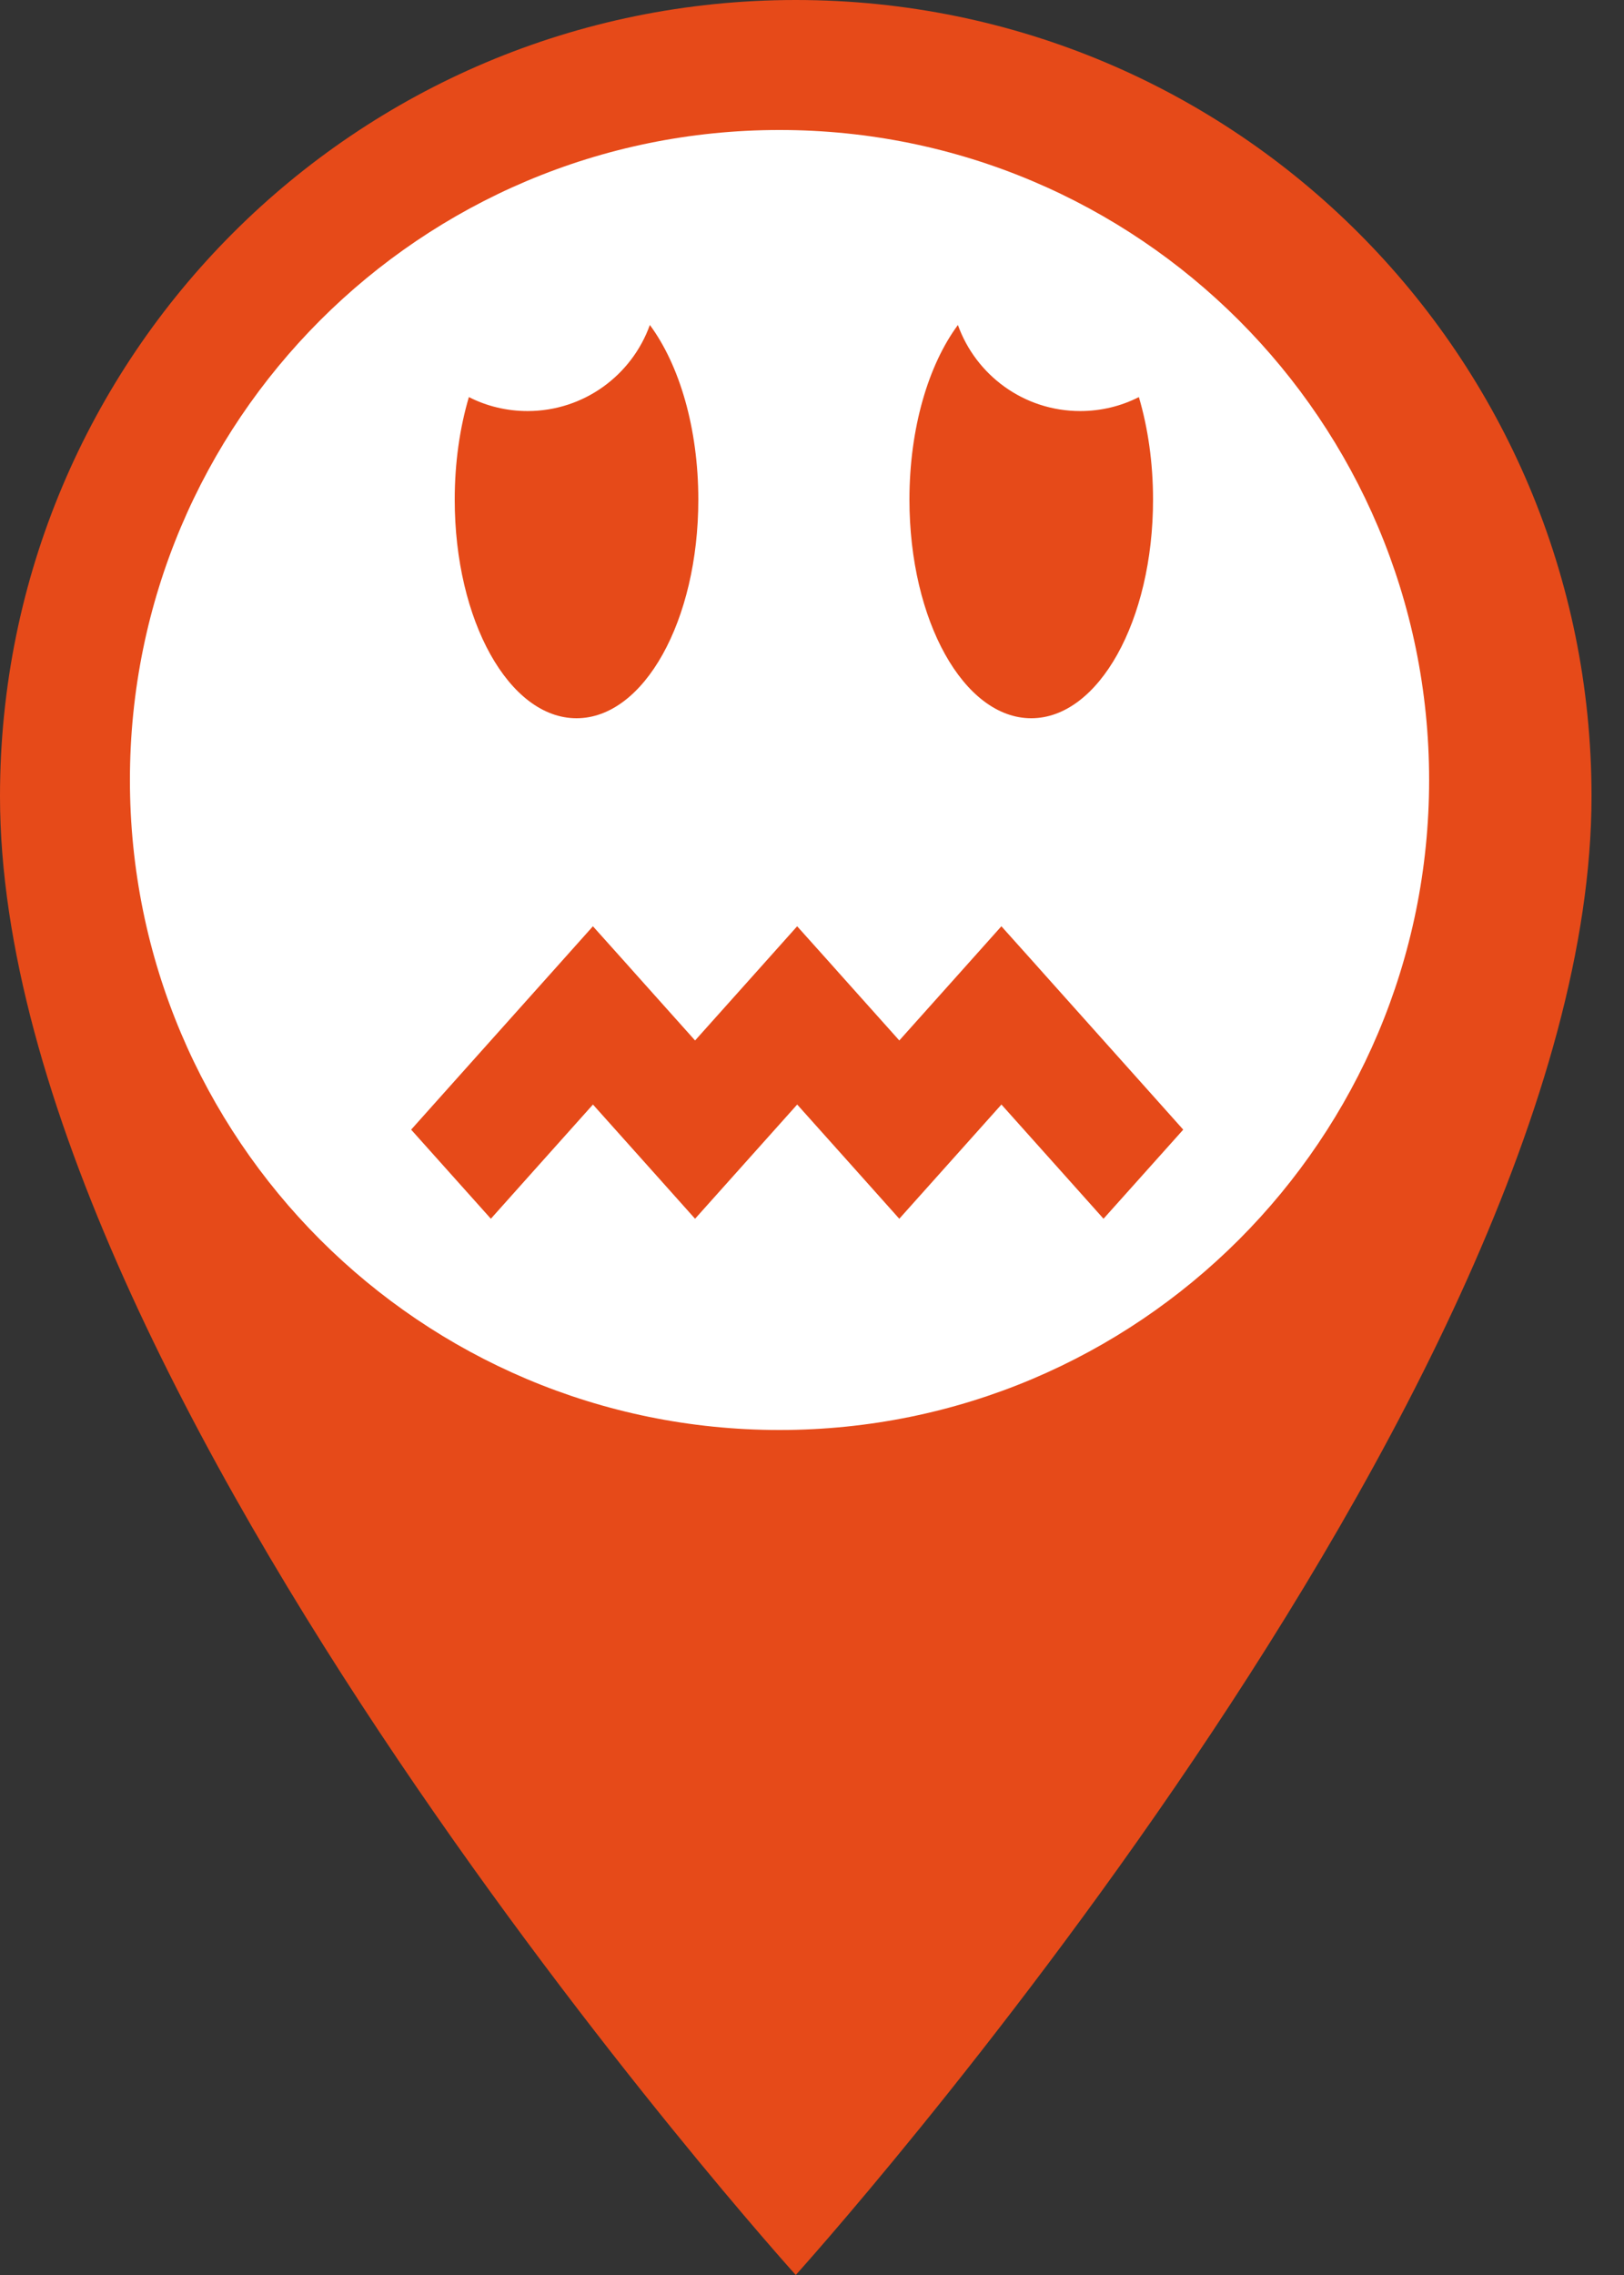 <?xml version="1.0" encoding="UTF-8"?>
<svg width="25px" height="35px" viewBox="0 0 25 35" version="1.1" xmlns="http://www.w3.org/2000/svg" xmlns:xlink="http://www.w3.org/1999/xlink">
    <rect x="0" y="0" width="25" height="35" fill="#333333" stroke="none"/>
    <!-- Generator: Sketch 47.1 (45422) - http://www.bohemiancoding.com/sketch -->
    <title>8. Severo</title>
    <desc>Created with Sketch.</desc>
    <defs></defs>
    <g id="Page-2" stroke="none" stroke-width="1" fill="none" fill-rule="evenodd">
        <g id="8.-Severo">
            <path d="M12.25,0 C5.478,0 0,5.478 0,12.25 C0,21.438 12.25,35 12.25,35 C12.25,35 24.5,21.438 24.5,12.25 C24.5,5.478 19.023,0 12.25,0 L12.25,0 Z" id="Shape" fill="#E64A19"></path>
            <path d="M12,22 C6.475,22 2,17.525 2,12 C2,6.475 6.475,2 12,2 C17.525,2 22,6.475 22,12 C22,17.525 17.525,22 12,22 L12,22 Z" id="Shape" fill="#FFFFFF"></path>
            <g id="Group-20" transform="translate(7, 5)" fill="#E64A19">
                <path d="M6.844,11.757 L8.138,10.311 L8.416,10 L8.555,10.155 L8.694,10.311 L10.266,12.068 L10.544,12.379 L9.988,13 L9.71,12.689 L8.416,11.243 L7.261,12.534 L6.844,13 L6.566,12.689 L5.272,11.243 L4.117,12.534 L3.7,13 L3.422,12.689 L2.128,11.243 L0.834,12.689 L0.556,13 L0,12.379 L0.278,12.068 L1.85,10.311 L2.128,10 L2.267,10.155 L2.406,10.311 L3.7,11.757 L4.994,10.311 L5.272,10 L5.411,10.155 L5.55,10.311 L6.844,11.757 Z" id="Combined-Shape" stroke="#E64A19"></path>
                <g id="Group-19">
                    <path d="M7.218,1.109 C7.079,1.579 7,2.116 7,2.687 C7,4.548 7.838,6.05 8.875,6.05 C9.912,6.05 10.75,4.548 10.75,2.687 C10.75,1.587 10.458,0.613 10.004,3.23630012e-14 C9.727,0.772 8.989,1.324 8.121,1.324 C7.796,1.324 7.489,1.247 7.218,1.109 Z" id="Combined-Shape" transform="translate(8.875, 3.025) scale(-1, 1) translate(-8.875, -3.025) "></path>
                    <path d="M0.218,1.109 C0.079,1.579 0,2.116 0,2.687 C0,4.548 0.838,6.05 1.875,6.05 C2.913,6.05 3.75,4.548 3.75,2.687 C3.75,1.587 3.458,0.613 3.004,3.23630012e-14 C2.727,0.772 1.989,1.324 1.121,1.324 C0.796,1.324 0.489,1.247 0.218,1.109 Z" id="Combined-Shape"></path>
                </g>
            </g>
        </g>
    </g>
</svg>